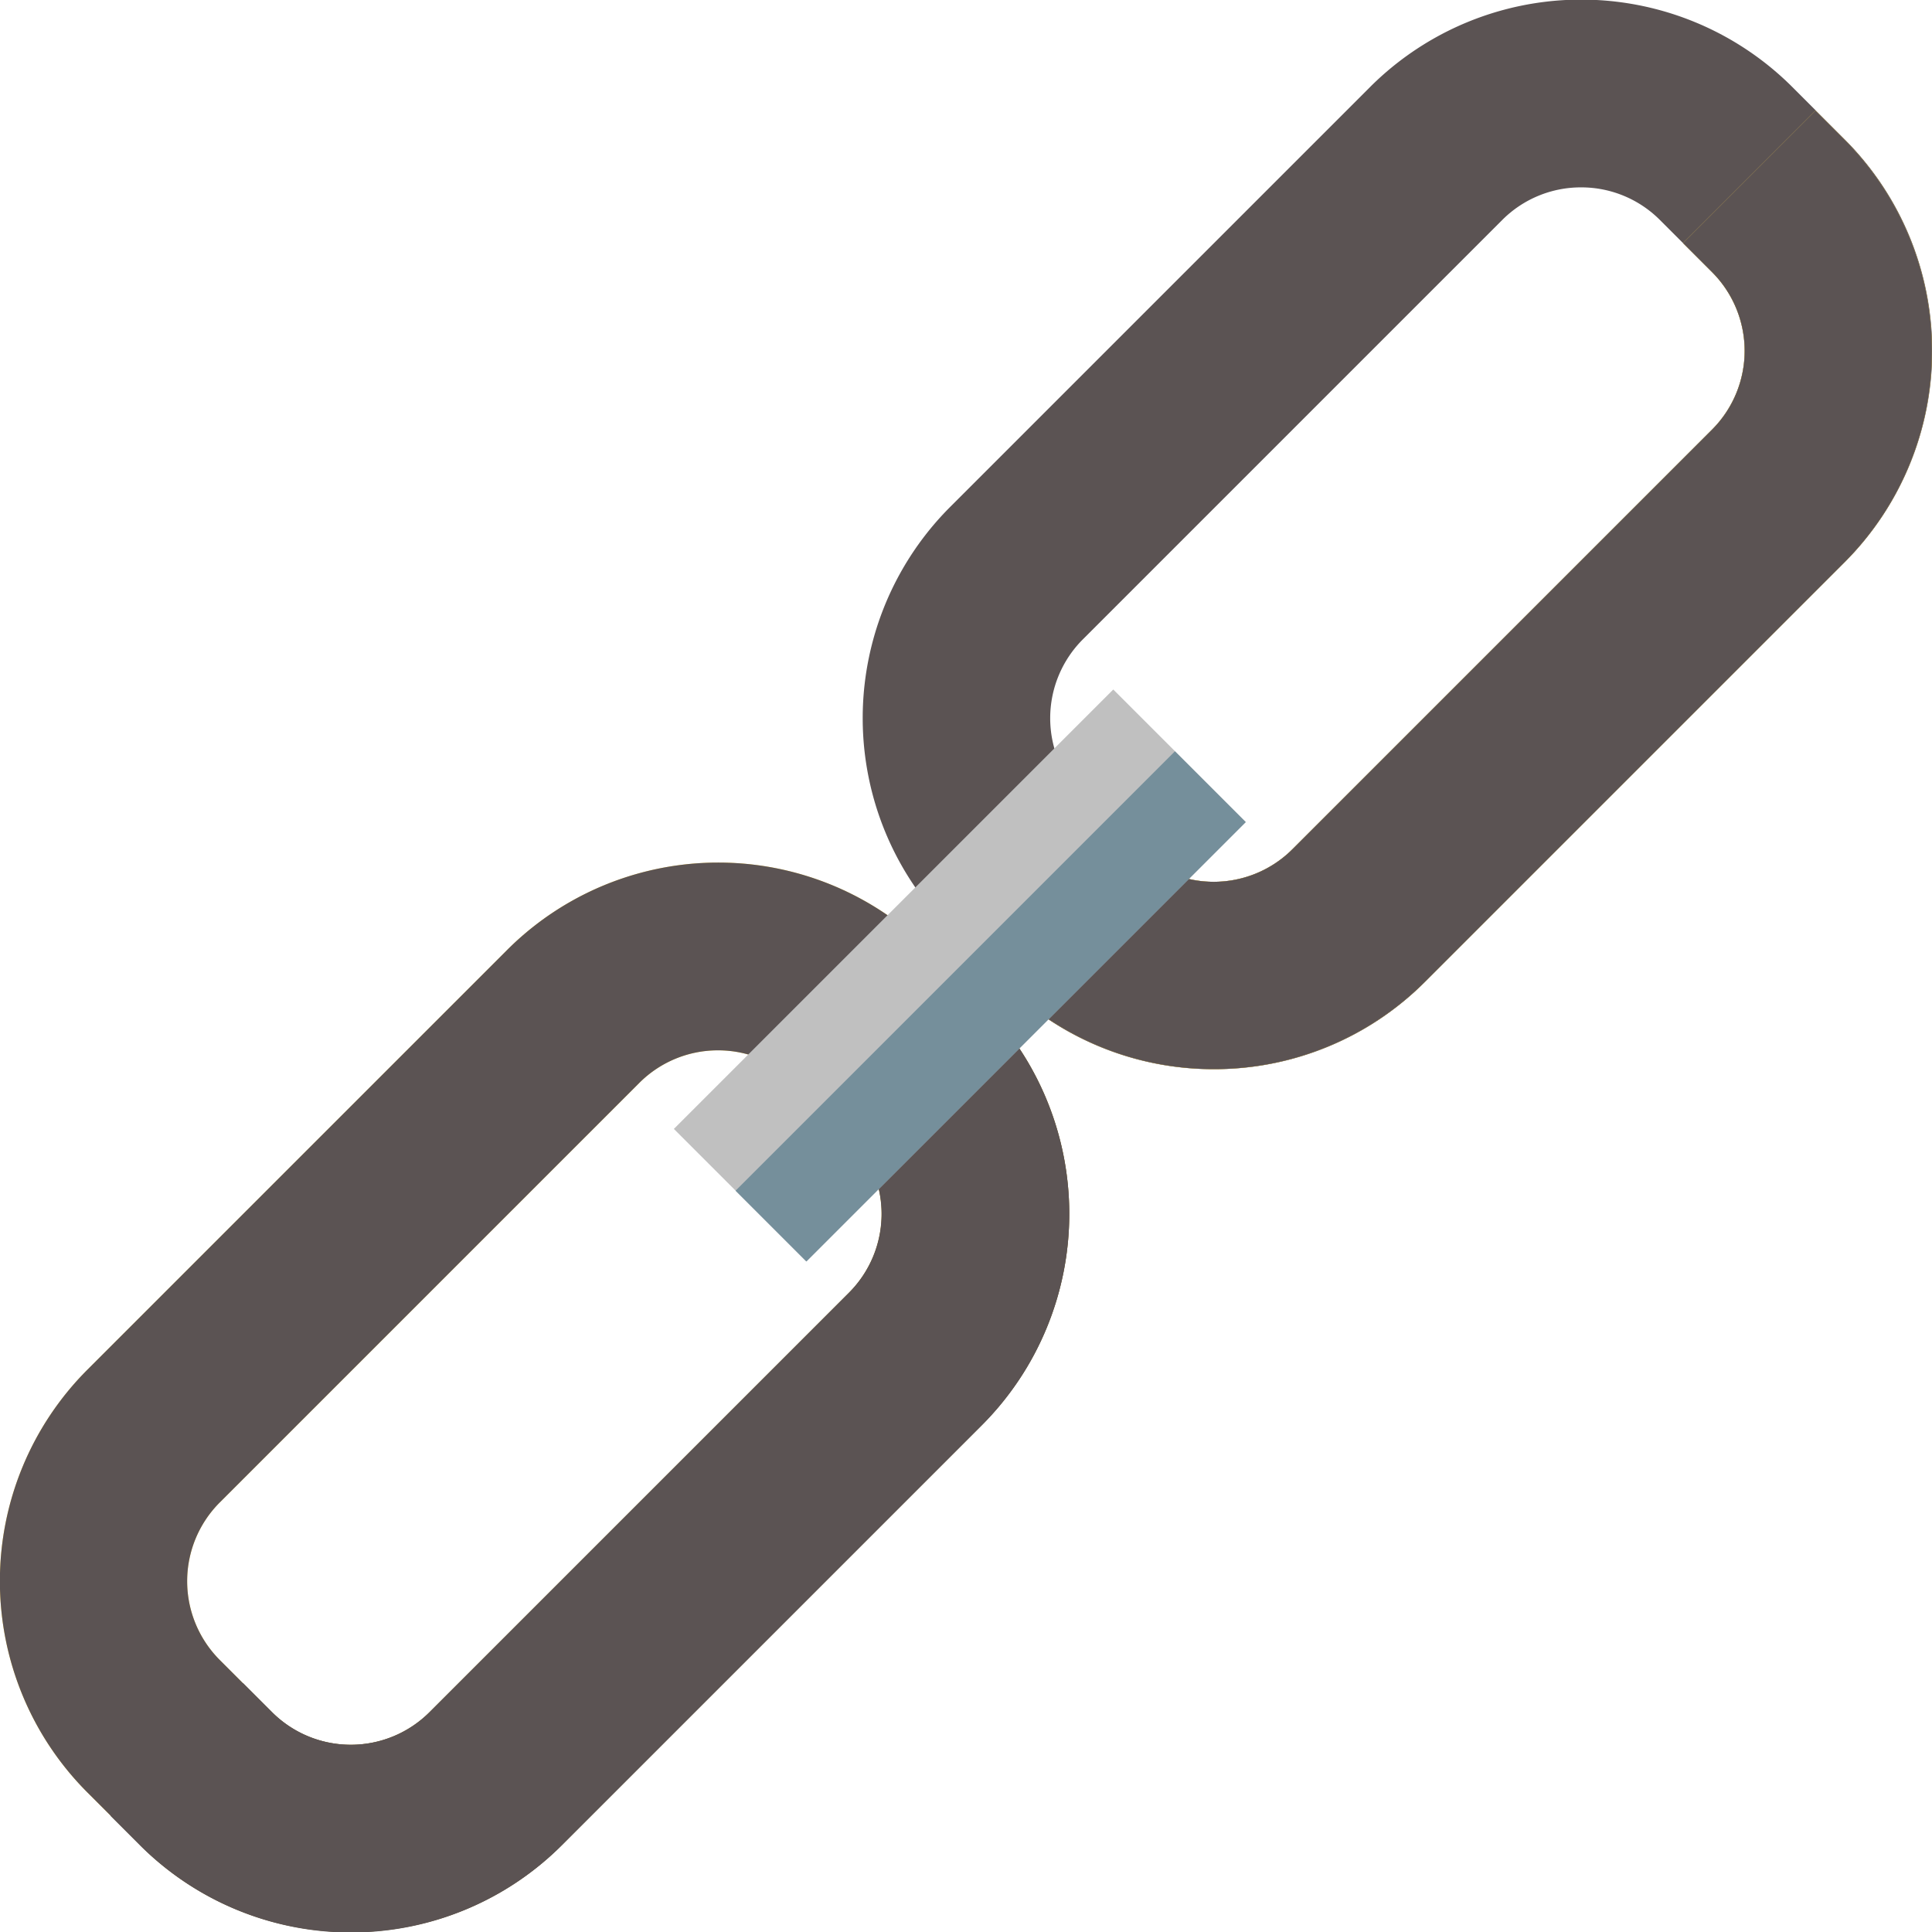 <svg xmlns="http://www.w3.org/2000/svg" width="15.085" height="15.086" viewBox="0 0 15.085 15.086"><defs><style>.a{fill:#5b5353;}.b{fill:#ffd54f;}.c{fill:silver;}.d{fill:#758f9b;}</style></defs><g transform="translate(-4.769 -5.004)"><path class="a" d="M230.969,93.148a2.317,2.317,0,0,1-1.649-.683l-.408-.408a2.332,2.332,0,0,1,0-3.3l3.276-3.276a2.332,2.332,0,0,1,3.3,0l.408.408a2.335,2.335,0,0,1,0,3.3h0l-3.276,3.276A2.317,2.317,0,0,1,230.969,93.148Zm2.868-6.885a.867.867,0,0,0-.615.254l-3.276,3.276a.87.87,0,0,0,0,1.229l.408.408a.869.869,0,0,0,1.23,0l3.276-3.276h0a.87.87,0,0,0,0-1.229l-.408-.408A.867.867,0,0,0,233.837,86.263Z" transform="translate(-216.723 -79.796)"/><path class="b" d="M253.931,103.932l-.227-.227-1.034,1.034.227.227a.87.87,0,0,1,0,1.229h0l-3.276,3.276a.869.869,0,0,1-1.23,0l-.227-.227-1.034,1.034.227.227a2.332,2.332,0,0,0,3.3,0l3.276-3.276h0A2.335,2.335,0,0,0,253.931,103.932Z" transform="translate(-234.76 -97.837)"/><path class="b" d="M83.572,240.569a2.317,2.317,0,0,1-1.649-.683l-.408-.408a2.335,2.335,0,0,1,0-3.3l3.276-3.276a2.332,2.332,0,0,1,3.3,0l.408.408a2.335,2.335,0,0,1,0,3.3l-3.276,3.276A2.317,2.317,0,0,1,83.572,240.569Zm2.868-6.885a.867.867,0,0,0-.615.254l-3.276,3.276a.87.87,0,0,0,0,1.23l.408.408a.87.87,0,0,0,1.229,0l3.276-3.276h0a.87.87,0,0,0,0-1.229l-.408-.408A.867.867,0,0,0,86.44,233.684Z" transform="translate(-76.064 -220.479)"/><g transform="translate(4.769 5.868)"><path class="a" d="M253.931,103.932l-.227-.227-1.034,1.034.227.227a.87.87,0,0,1,0,1.229h0l-3.276,3.276a.869.869,0,0,1-1.23,0l-.227-.227-1.034,1.034.227.227a2.332,2.332,0,0,0,3.3,0l3.276-3.276h0A2.335,2.335,0,0,0,253.931,103.932Z" transform="translate(-239.529 -103.705)"/><path class="a" d="M83.572,240.569a2.317,2.317,0,0,1-1.649-.683l-.408-.408a2.335,2.335,0,0,1,0-3.3l3.276-3.276a2.332,2.332,0,0,1,3.3,0l.408.408a2.335,2.335,0,0,1,0,3.3l-3.276,3.276A2.317,2.317,0,0,1,83.572,240.569Zm2.868-6.885a.867.867,0,0,0-.615.254l-3.276,3.276a.87.87,0,0,0,0,1.23l.408.408a.87.87,0,0,0,1.229,0l3.276-3.276h0a.87.87,0,0,0,0-1.229l-.408-.408A.867.867,0,0,0,86.44,233.684Z" transform="translate(-80.833 -226.347)"/></g><path class="a" d="M106.286,251.124l-1.034,1.034.227.227a.87.87,0,0,1,0,1.23h0l-3.276,3.276a.87.87,0,0,1-1.229,0l-.227-.227L99.712,257.7l.227.227a2.332,2.332,0,0,0,3.3,0l3.276-3.276a2.335,2.335,0,0,0,0-3.3Z" transform="translate(-94.08 -238.518)"/><path class="c" d="M0,0H1.463V4.852H0Z" transform="translate(11.065 14.853) rotate(-135)"/><path class="d" d="M0,0H.782V4.852H0Z" transform="translate(13.943 10.87) rotate(45)"/></g></svg>